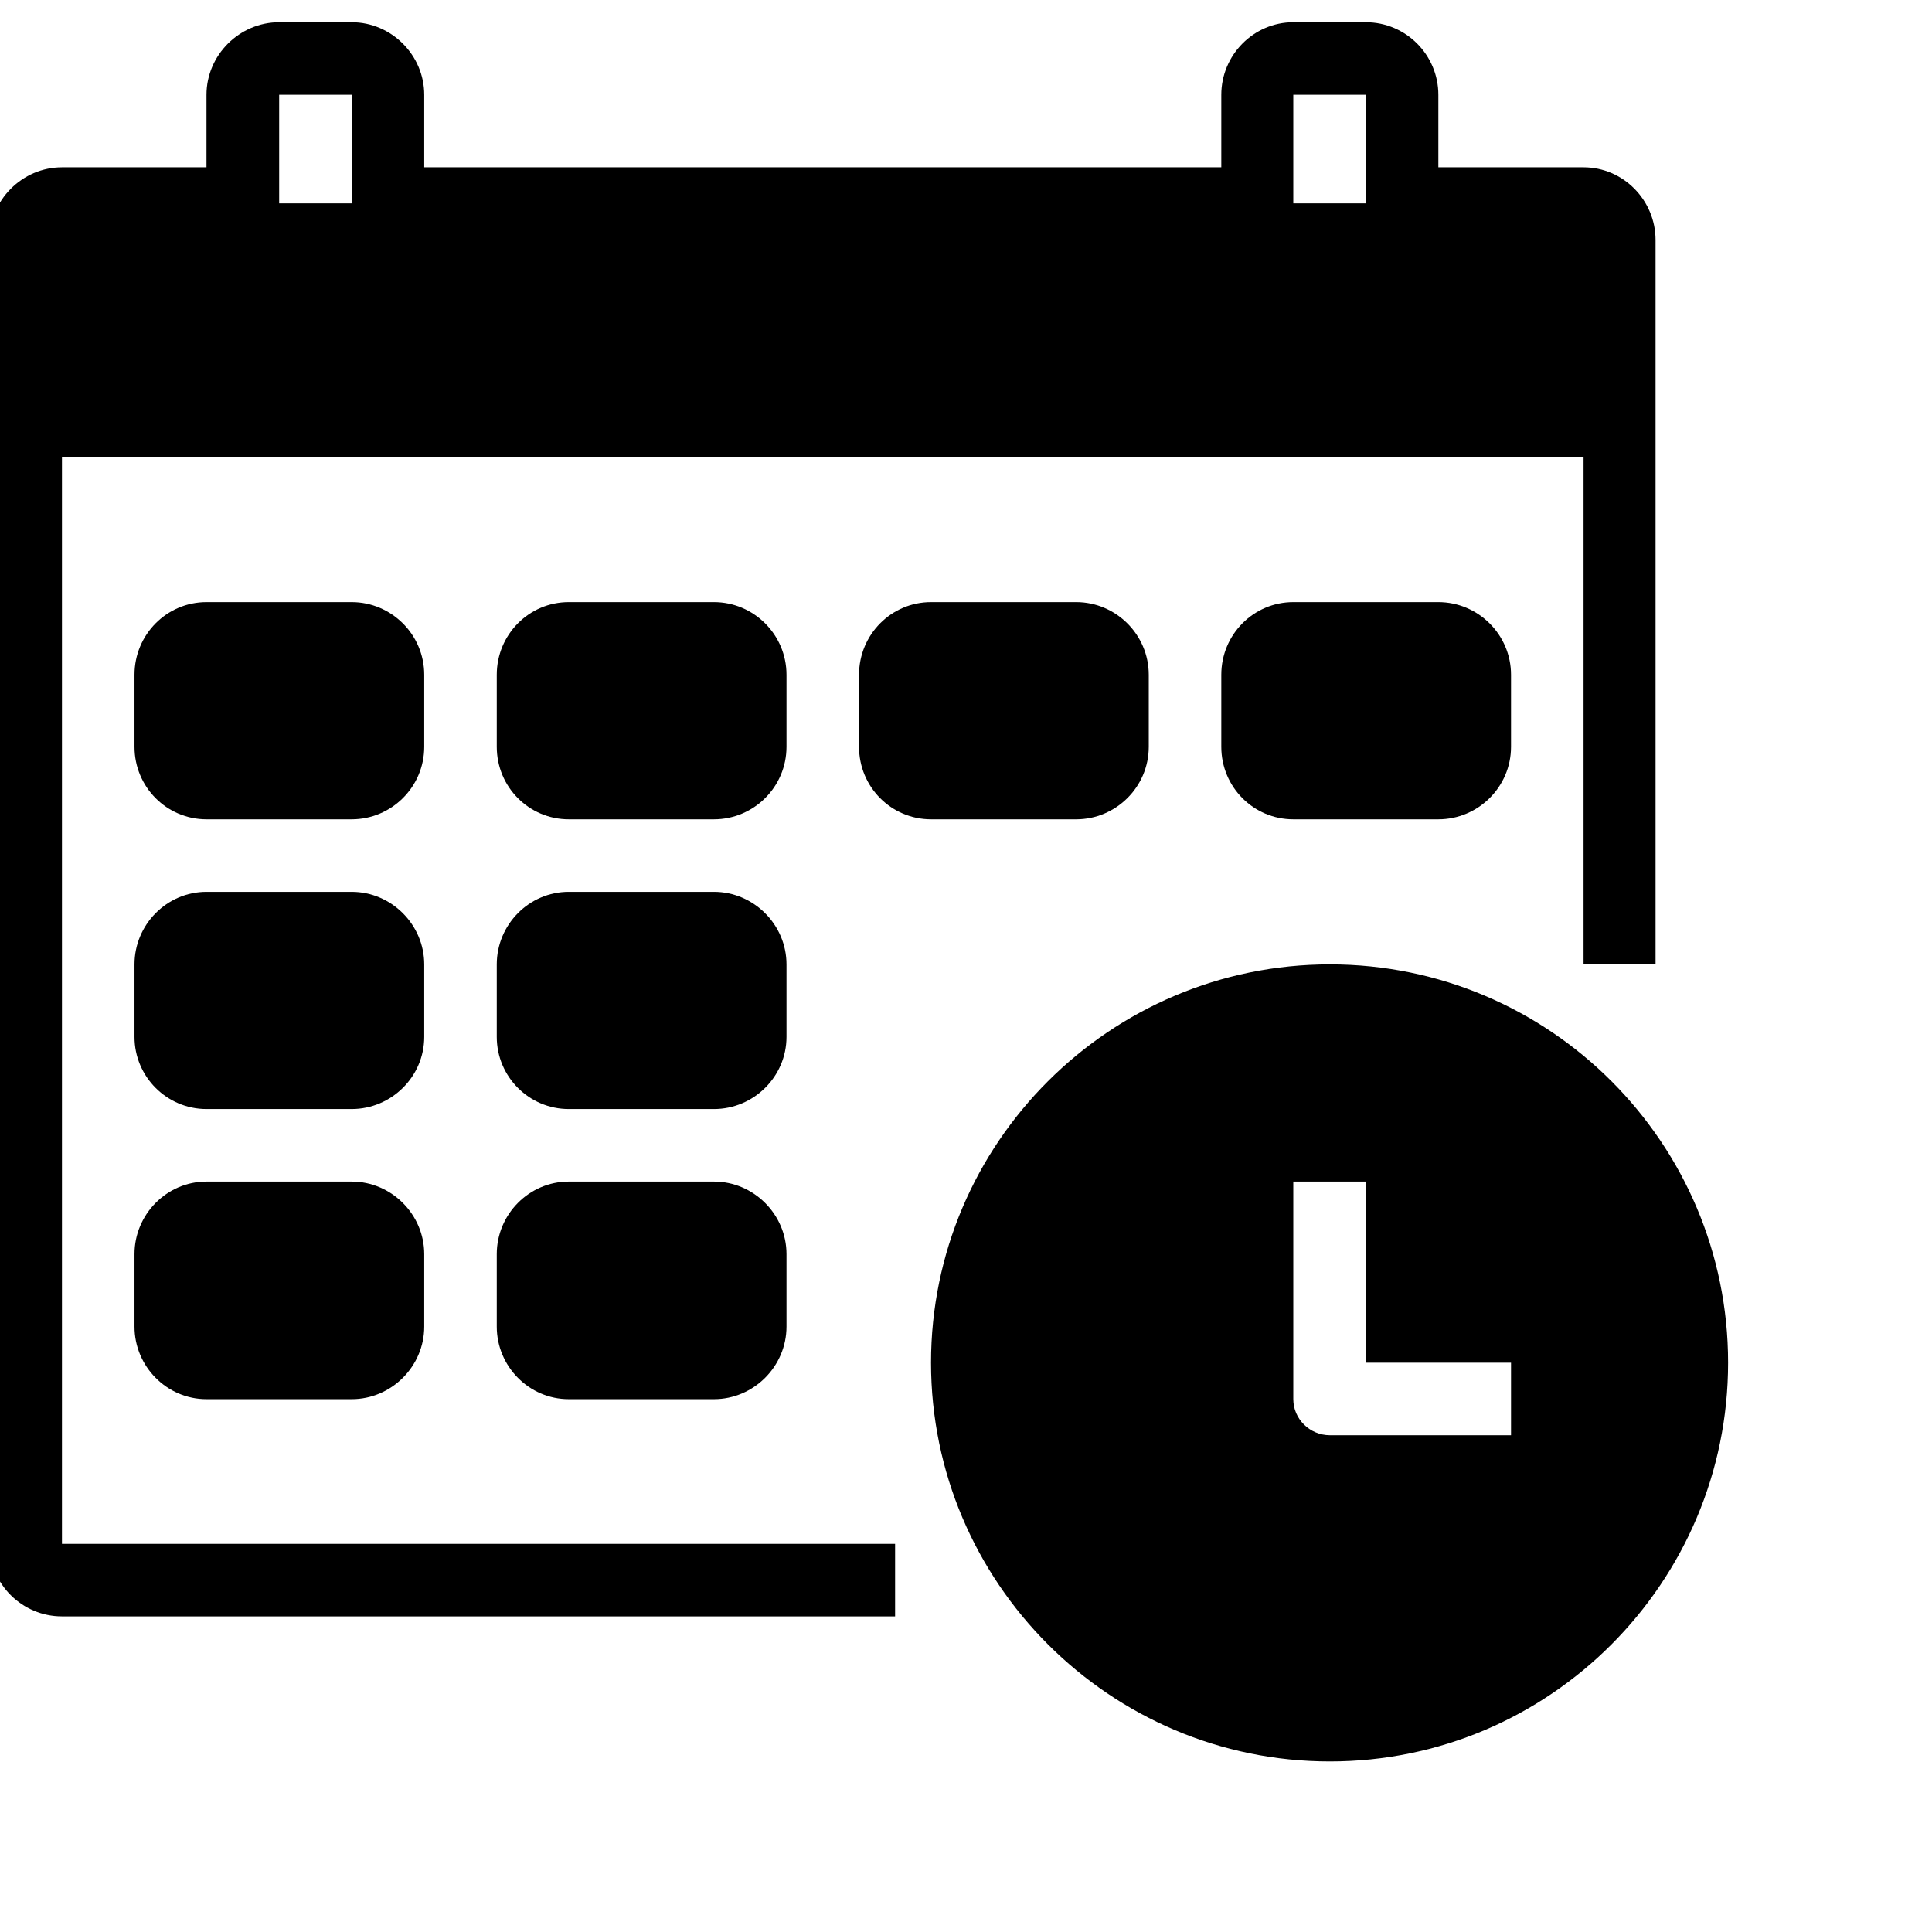 <svg xmlns="http://www.w3.org/2000/svg" xmlns:xlink="http://www.w3.org/1999/xlink" width="19" zoomAndPan="magnify" viewBox="0 0 14.25 14.25" height="19" preserveAspectRatio="xMidYMid meet" version="1.0"><defs><clipPath id="1ecaa697a4"><path d="M 6 7 L 12.746 7 L 12.746 12.992 L 6 12.992 Z M 6 7 " clip-rule="nonzero"/></clipPath><clipPath id="13af19f0fc"><path d="M 0 0.164 L 12.746 0.164 L 12.746 12 L 0 12 Z M 0 0.164 " clip-rule="nonzero"/></clipPath></defs><g clip-path="url(#1ecaa697a4)"><path fill="#000000" d="M 9.539 10.32 C 9.539 10.465 9.66 10.586 9.809 10.586 L 11.145 10.586 L 11.145 10.051 L 10.074 10.051 L 10.074 8.715 L 9.539 8.715 Z M 9.809 7.113 C 11.43 7.113 12.746 8.43 12.746 10.051 C 12.746 11.672 11.43 12.992 9.809 12.992 C 8.188 12.992 6.867 11.672 6.867 10.051 C 6.867 8.43 8.188 7.113 9.809 7.113 " fill-opacity="1" fill-rule="nonzero"/></g><path fill="#000000" d="M 9.539 4.441 L 10.609 4.441 C 10.902 4.441 11.145 4.68 11.145 4.977 L 11.145 5.508 C 11.145 5.805 10.902 6.043 10.609 6.043 L 9.539 6.043 C 9.246 6.043 9.008 5.805 9.008 5.508 L 9.008 4.977 C 9.008 4.68 9.246 4.441 9.539 4.441 " fill-opacity="1" fill-rule="nonzero"/><path fill="#000000" d="M 6.867 4.441 L 7.938 4.441 C 8.23 4.441 8.473 4.68 8.473 4.977 L 8.473 5.508 C 8.473 5.805 8.23 6.043 7.938 6.043 L 6.867 6.043 C 6.574 6.043 6.336 5.805 6.336 5.508 L 6.336 4.977 C 6.336 4.68 6.574 4.441 6.867 4.441 " fill-opacity="1" fill-rule="nonzero"/><path fill="#000000" d="M 4.195 4.441 L 5.266 4.441 C 5.559 4.441 5.801 4.68 5.801 4.977 L 5.801 5.508 C 5.801 5.805 5.559 6.043 5.266 6.043 L 4.195 6.043 C 3.902 6.043 3.664 5.805 3.664 5.508 L 3.664 4.977 C 3.664 4.68 3.902 4.441 4.195 4.441 " fill-opacity="1" fill-rule="nonzero"/><path fill="#000000" d="M 1.523 4.441 L 2.594 4.441 C 2.887 4.441 3.129 4.68 3.129 4.977 L 3.129 5.508 C 3.129 5.805 2.887 6.043 2.594 6.043 L 1.523 6.043 C 1.23 6.043 0.992 5.805 0.992 5.508 L 0.992 4.977 C 0.992 4.68 1.23 4.441 1.523 4.441 " fill-opacity="1" fill-rule="nonzero"/><path fill="#000000" d="M 4.195 6.578 L 5.266 6.578 C 5.559 6.578 5.801 6.82 5.801 7.113 L 5.801 7.648 C 5.801 7.941 5.559 8.18 5.266 8.18 L 4.195 8.18 C 3.902 8.18 3.664 7.941 3.664 7.648 L 3.664 7.113 C 3.664 6.82 3.902 6.578 4.195 6.578 " fill-opacity="1" fill-rule="nonzero"/><path fill="#000000" d="M 1.523 6.578 L 2.594 6.578 C 2.887 6.578 3.129 6.82 3.129 7.113 L 3.129 7.648 C 3.129 7.941 2.887 8.18 2.594 8.18 L 1.523 8.18 C 1.23 8.18 0.992 7.941 0.992 7.648 L 0.992 7.113 C 0.992 6.82 1.23 6.578 1.523 6.578 " fill-opacity="1" fill-rule="nonzero"/><path fill="#000000" d="M 4.195 8.715 L 5.266 8.715 C 5.559 8.715 5.801 8.957 5.801 9.25 L 5.801 9.785 C 5.801 10.078 5.559 10.32 5.266 10.32 L 4.195 10.32 C 3.902 10.32 3.664 10.078 3.664 9.785 L 3.664 9.25 C 3.664 8.957 3.902 8.715 4.195 8.715 " fill-opacity="1" fill-rule="nonzero"/><path fill="#000000" d="M 1.523 8.715 L 2.594 8.715 C 2.887 8.715 3.129 8.957 3.129 9.25 L 3.129 9.785 C 3.129 10.078 2.887 10.32 2.594 10.32 L 1.523 10.32 C 1.23 10.32 0.992 10.078 0.992 9.785 L 0.992 9.25 C 0.992 8.957 1.23 8.715 1.523 8.715 " fill-opacity="1" fill-rule="nonzero"/><g clip-path="url(#13af19f0fc)"><path fill="#000000" d="M 9.539 0.699 L 9.539 1.5 L 10.074 1.5 L 10.074 0.699 Z M 2.059 0.699 L 2.059 1.5 L 2.594 1.5 L 2.594 0.699 Z M 0.457 1.234 L 1.523 1.234 L 1.523 0.699 C 1.523 0.406 1.766 0.164 2.059 0.164 L 2.594 0.164 C 2.887 0.164 3.129 0.406 3.129 0.699 L 3.129 1.234 L 9.008 1.234 L 9.008 0.699 C 9.008 0.406 9.246 0.164 9.539 0.164 L 10.074 0.164 C 10.371 0.164 10.609 0.406 10.609 0.699 L 10.609 1.234 L 11.68 1.234 C 11.973 1.234 12.211 1.477 12.211 1.77 L 12.211 7.113 L 11.68 7.113 L 11.68 3.371 L 0.457 3.371 L 0.457 11.387 L 6.602 11.387 L 6.602 11.922 L 0.457 11.922 C 0.164 11.922 -0.078 11.684 -0.078 11.387 L -0.078 1.77 C -0.078 1.477 0.164 1.234 0.457 1.234 " fill-opacity="1" fill-rule="nonzero"/></g></svg>